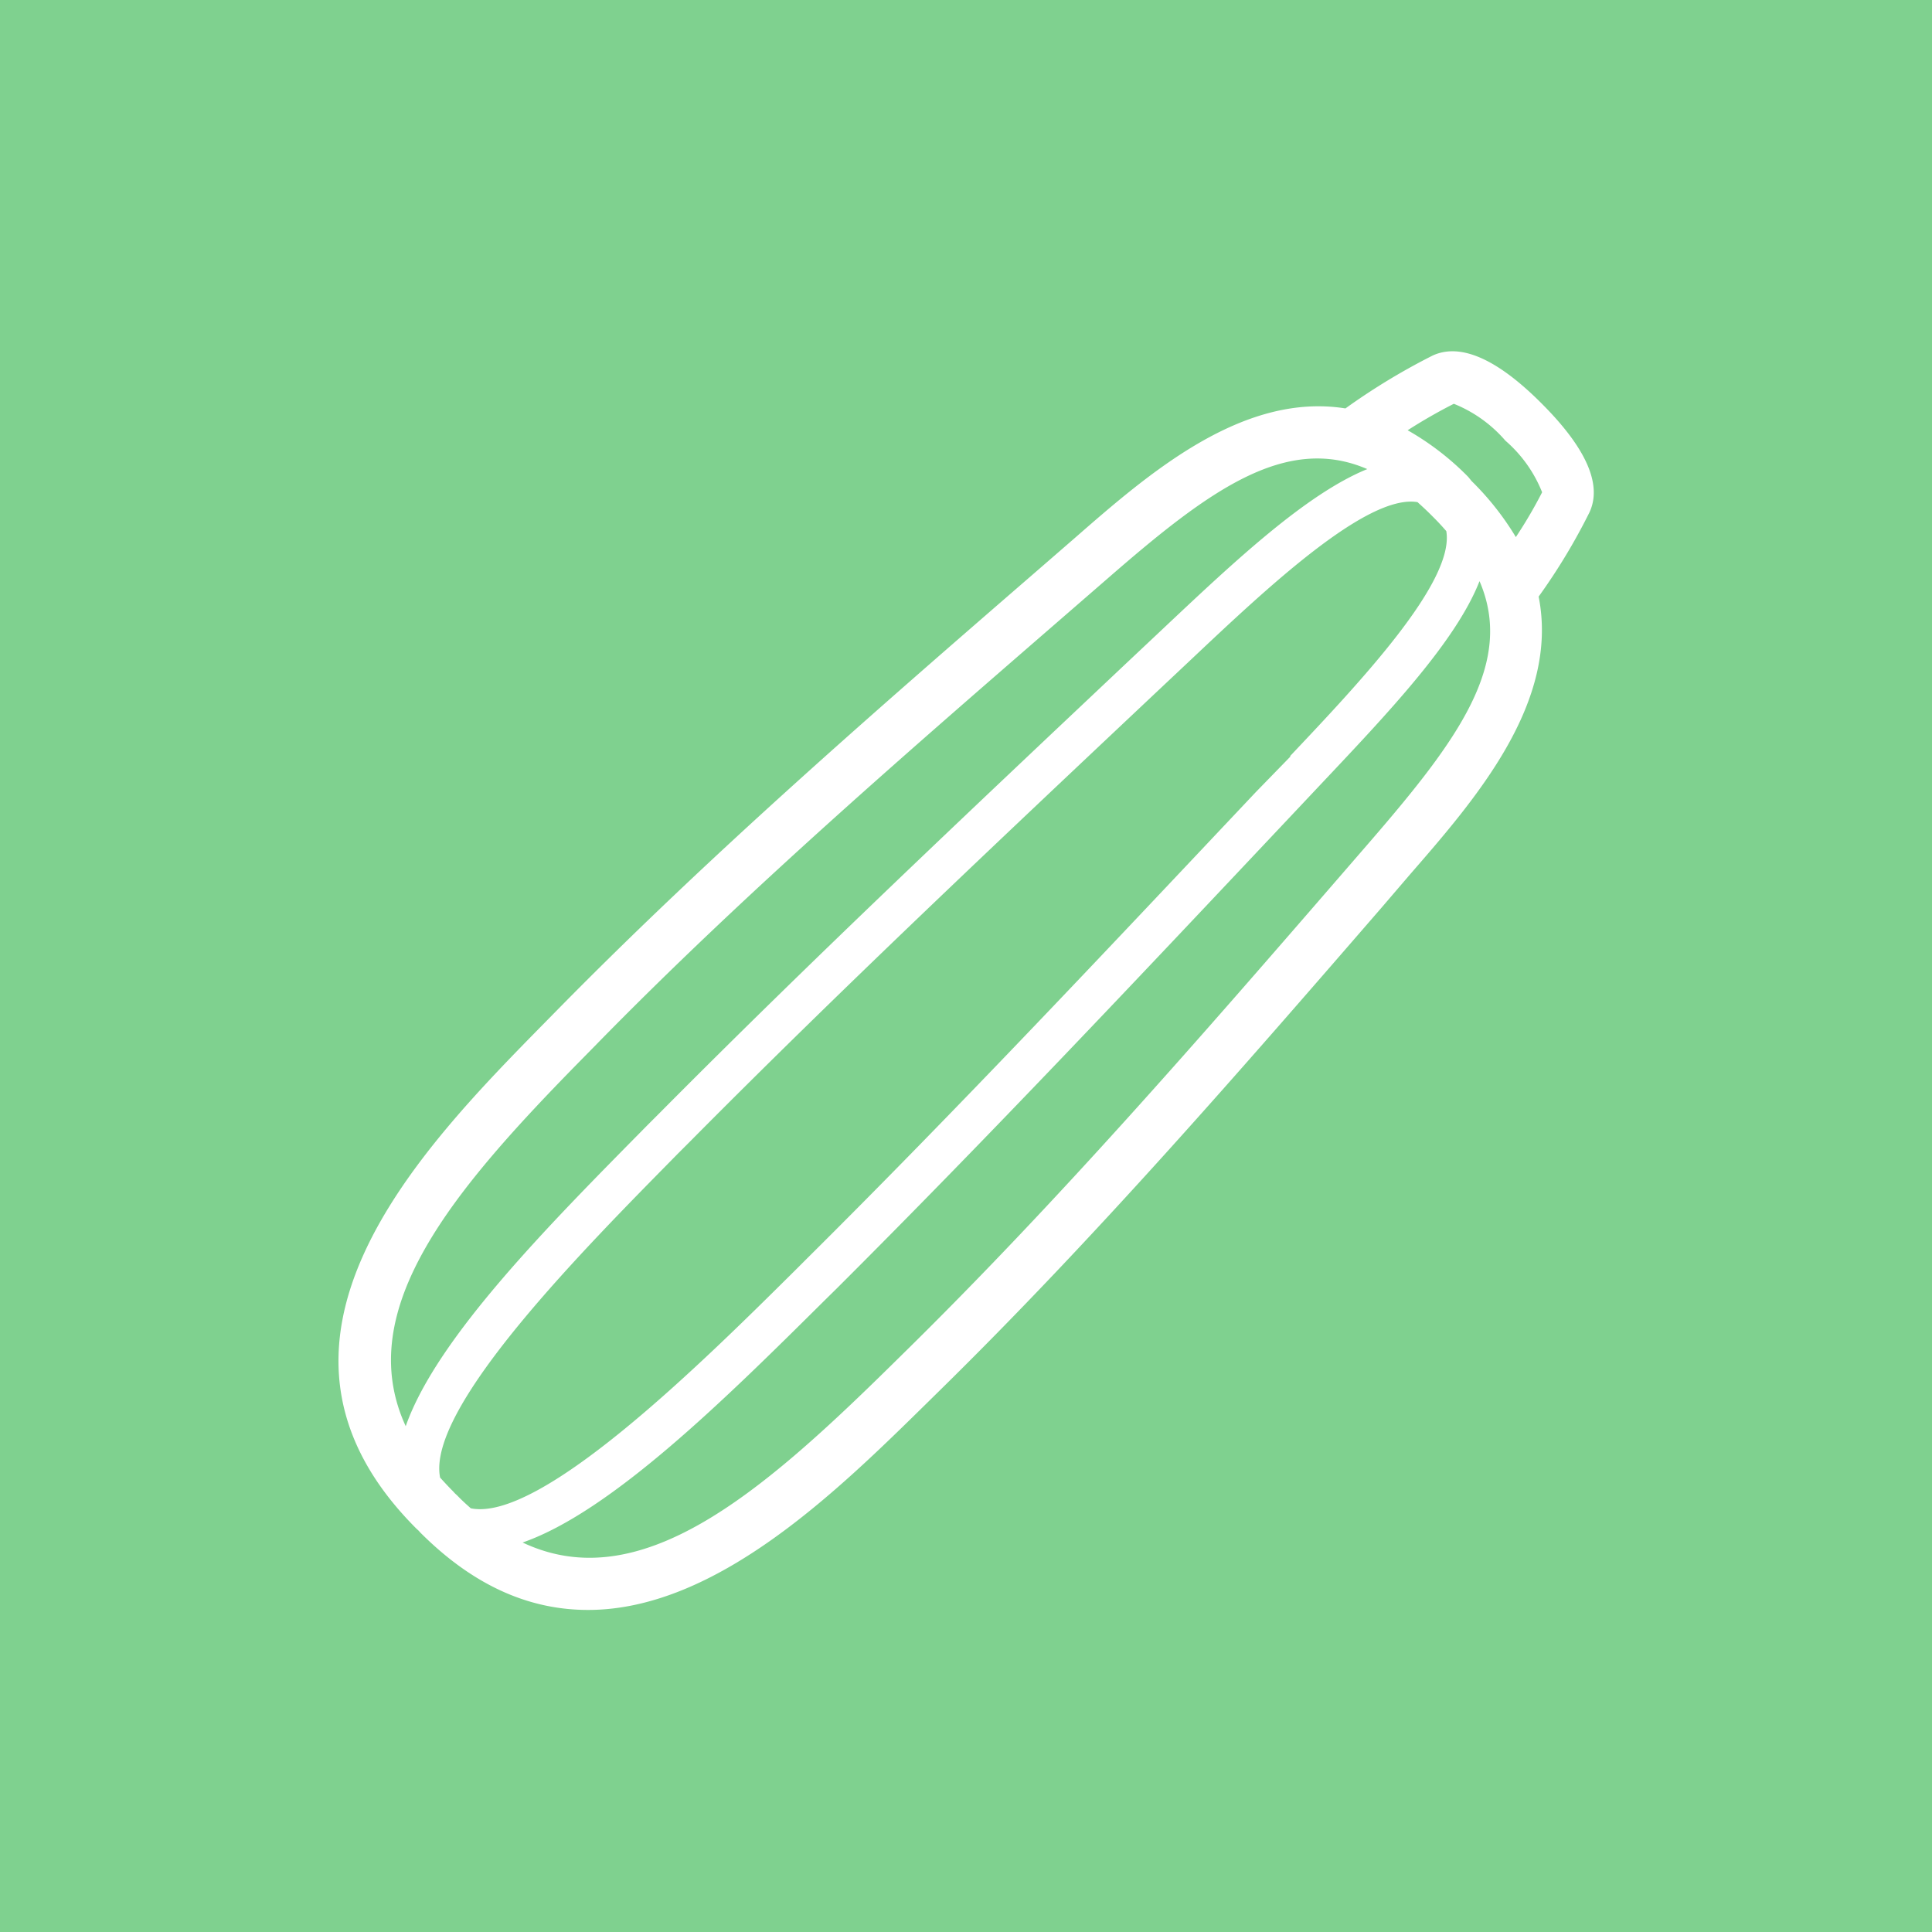 <svg xmlns="http://www.w3.org/2000/svg" viewBox="0 0 100 100"><defs><style>.cls-1{fill:#7fd18f;}.cls-2{fill:#fff;}</style></defs><title>zuccini_icon</title><g id="Layer_2" data-name="Layer 2"><g id="Layer_2-2" data-name="Layer 2"><rect class="cls-1" width="100" height="100"/><path class="cls-2" d="M79.8,20.89c-2.3-2.31-4.2-3.15-5.64-2.49a33.83,33.83,0,0,0-4.52,2.74c-5.33-.85-10.19,3.37-14,6.7l-1.89,1.64c-8.37,7.25-17,14.75-24.9,22.79l-.61.62c-6.5,6.61-16.32,16.59-6.69,26.23l.11.1.1.11c2.9,2.9,5.82,4,8.68,4,6.65,0,12.93-6.18,17.56-10.73l.62-.61c8.07-7.92,15.6-16.6,22.88-25L73,45.24c3.4-3.91,7.72-8.89,6.64-14.36a31.38,31.38,0,0,0,2.63-4.36C82.94,25.08,82.1,23.19,79.8,20.89Zm-13,18.26L65,41C57.45,49,49.67,57.3,41.75,65.16l-.61.61C36.42,70.45,28,78.8,24.37,78.07c-.24-.21-.48-.43-.71-.67l-.11-.1-.1-.11c-.24-.24-.46-.48-.67-.71-.73-3.64,7.62-12,12.3-16.76l.61-.61c7.86-7.93,16.14-15.72,24.14-23.26l1.87-1.76c3.89-3.67,9.06-8.53,11.67-8.1.22.2.44.4.66.62l.21.21c.22.22.43.45.62.67C75.3,30.1,70.44,35.26,66.77,39.14ZM30.15,54.79l.61-.62c7.81-8,16.42-15.42,24.74-22.64l1.89-1.64c5.14-4.47,9.14-7.44,13.38-5.61-3.17,1.29-6.9,4.8-10.55,8.24l-1.87,1.76c-8,7.55-16.3,15.36-24.19,23.31l-.61.61c-5,5.07-10.93,11-12.55,15.62C18.21,67.76,23.49,61.56,30.15,54.79ZM71,43.46l-1.55,1.79c-7.24,8.36-14.74,17-22.73,24.84l-.62.61c-6.78,6.67-13,12-19.05,9.14,4.62-1.61,10.56-7.5,15.64-12.54l.61-.6C51.21,58.81,59,50.53,66.55,42.52l1.79-1.9c3.44-3.65,7-7.38,8.24-10.54C78.41,34.32,75.44,38.31,71,43.46ZM78.46,27.8a14.61,14.61,0,0,0-2.29-2.9L76,24.69a14.25,14.25,0,0,0-3.14-2.42,27.49,27.49,0,0,1,2.39-1.37,6.92,6.92,0,0,1,2.67,1.91,6.91,6.91,0,0,1,1.9,2.67A23.9,23.9,0,0,1,78.46,27.8Z"/></g></g></svg>